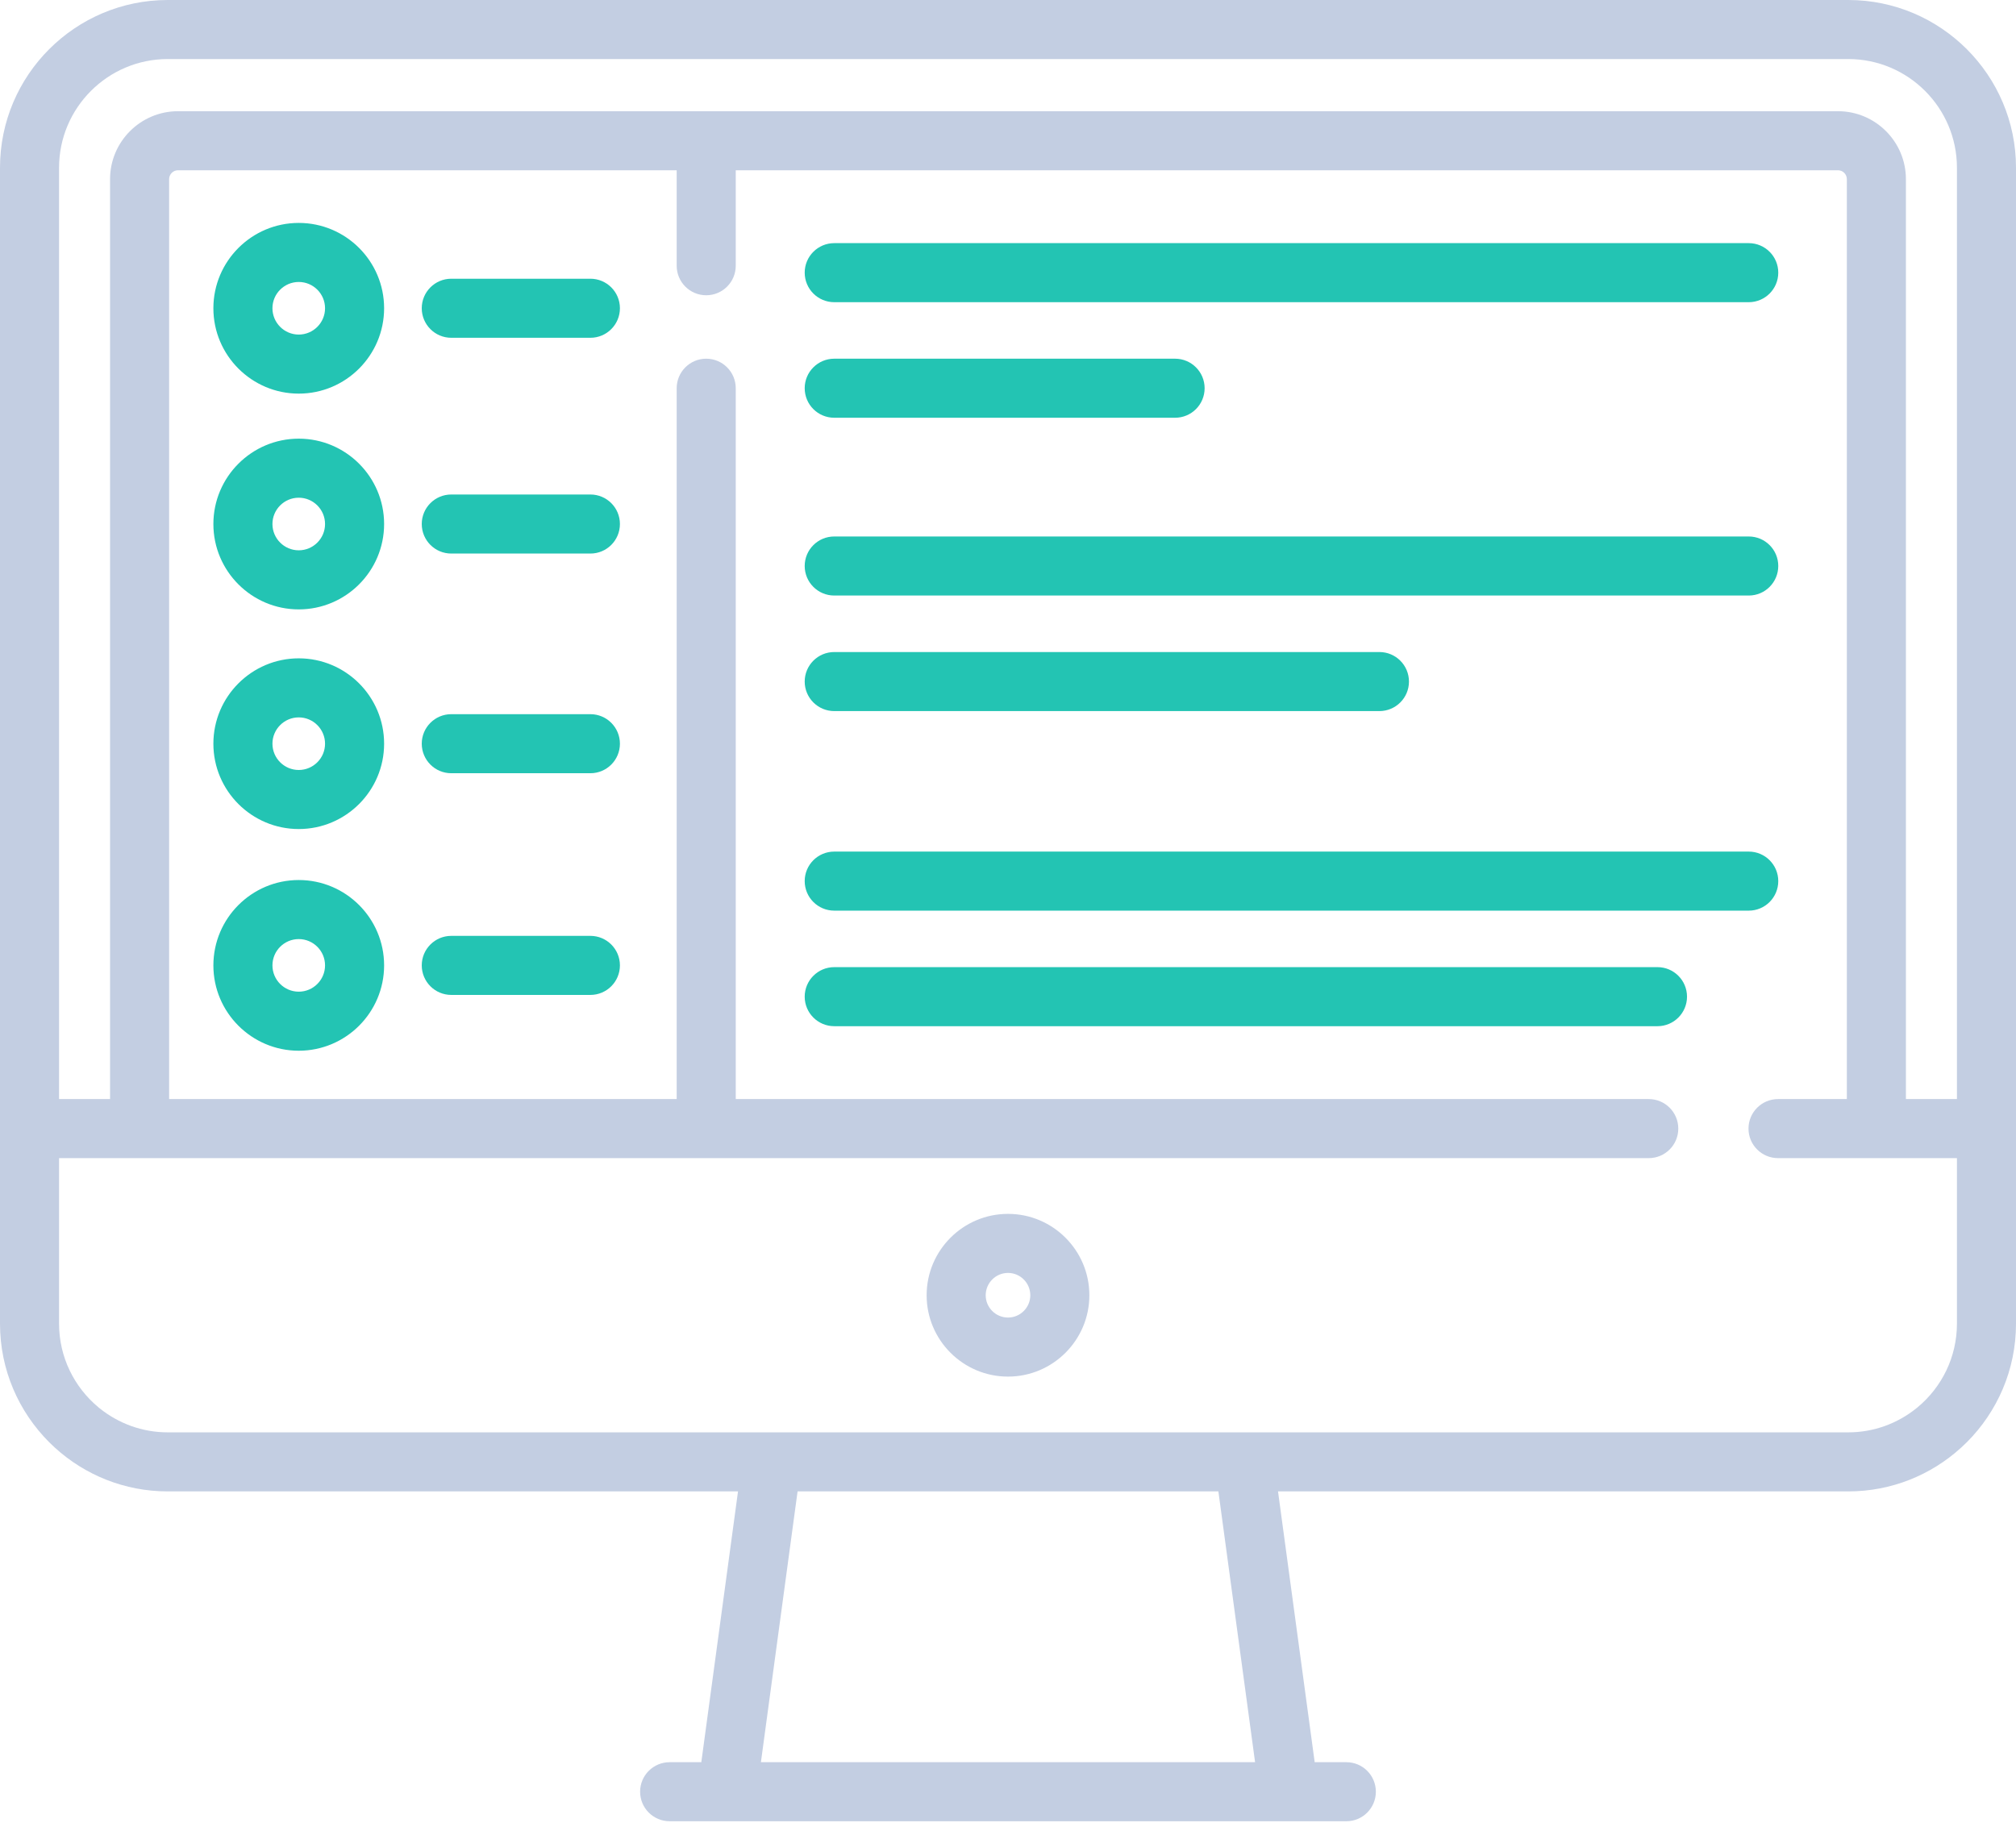 <svg width="64" height="58" viewBox="0 0 64 58" fill="none" xmlns="http://www.w3.org/2000/svg">
<g id="website">
<path id="Vector" d="M58.675 0H5.325C2.389 0 0 2.389 0 5.325V42.029C0 43.497 0.597 44.827 1.561 45.792C1.561 45.792 1.561 45.792 1.561 45.792C1.592 45.823 1.624 45.852 1.655 45.882C1.686 45.911 1.715 45.941 1.747 45.969C1.747 45.969 1.748 45.97 1.749 45.971C2.695 46.83 3.95 47.354 5.325 47.354H23.429L22.264 55.952H21.259C20.741 55.952 20.321 56.371 20.321 56.889C20.321 57.407 20.741 57.827 21.259 57.827H42.741C43.259 57.827 43.678 57.407 43.678 56.889C43.678 56.371 43.259 55.952 42.741 55.952H41.736L40.572 47.354H58.675C60.05 47.354 61.305 46.83 62.251 45.971C62.252 45.97 62.253 45.97 62.254 45.969C62.285 45.941 62.315 45.911 62.345 45.882C62.377 45.852 62.408 45.823 62.439 45.792C62.439 45.792 62.439 45.792 62.44 45.792C63.403 44.827 64 43.497 64 42.029V5.325C64 2.389 61.611 0 58.675 0ZM5.325 1.875H58.675C60.577 1.875 62.125 3.423 62.125 5.325V34.897H60.505V5.688C60.505 4.499 59.538 3.531 58.348 3.531H5.652C4.462 3.531 3.494 4.499 3.494 5.688V34.897H1.875V5.325C1.875 3.423 3.423 1.875 5.325 1.875ZM39.844 55.952H24.156L25.32 47.354H38.679L39.844 55.952ZM39.498 45.479H5.325C4.51 45.479 3.761 45.194 3.169 44.72C3.157 44.71 3.144 44.7 3.132 44.69C3.127 44.686 3.123 44.682 3.118 44.678C2.359 44.044 1.875 43.092 1.875 42.028V36.772H52.342C52.859 36.772 53.279 36.353 53.279 35.835C53.279 35.317 52.859 34.897 52.342 34.897H23.357V12.327C23.357 11.809 22.937 11.389 22.419 11.389C21.902 11.389 21.482 11.809 21.482 12.327V34.897H5.369V5.688C5.369 5.533 5.496 5.406 5.652 5.406H21.482V8.437C21.482 8.956 21.902 9.375 22.419 9.375C22.937 9.375 23.357 8.956 23.357 8.437V5.406H58.348C58.504 5.406 58.63 5.533 58.63 5.688V34.897H56.446C55.928 34.897 55.508 35.317 55.508 35.835C55.508 36.353 55.928 36.772 56.446 36.772H62.125V42.029C62.125 43.092 61.641 44.045 60.882 44.678C60.878 44.682 60.873 44.686 60.868 44.69C60.856 44.7 60.842 44.71 60.83 44.72C60.239 45.194 59.49 45.479 58.675 45.479H39.498V45.479Z" fill="#C3CEE2"/>
<path id="Vector_2" d="M32 38.542C30.575 38.542 29.417 39.701 29.417 41.126C29.417 42.55 30.575 43.709 32 43.709C33.424 43.709 34.583 42.55 34.583 41.126C34.583 39.701 33.424 38.542 32 38.542ZM32 41.834C31.61 41.834 31.292 41.516 31.292 41.126C31.292 40.735 31.61 40.417 32 40.417C32.39 40.417 32.708 40.735 32.708 41.126C32.708 41.516 32.39 41.834 32 41.834Z" fill="#C3CEE2"/>
<path id="Vector_3" d="M9.484 7.078C7.99 7.078 6.774 8.293 6.774 9.788C6.774 11.282 7.99 12.498 9.484 12.498C10.979 12.498 12.194 11.282 12.194 9.787C12.194 8.293 10.979 7.078 9.484 7.078ZM9.484 10.623C9.024 10.623 8.649 10.248 8.649 9.787C8.649 9.327 9.024 8.953 9.484 8.953C9.944 8.953 10.319 9.327 10.319 9.788C10.319 10.248 9.944 10.623 9.484 10.623Z" fill="#23C4B3"/>
<path id="Vector_4" d="M18.743 8.85H14.326C13.809 8.85 13.389 9.269 13.389 9.787C13.389 10.305 13.809 10.725 14.326 10.725H18.743C19.26 10.725 19.68 10.305 19.68 9.787C19.68 9.269 19.26 8.85 18.743 8.85Z" fill="#23C4B3"/>
<path id="Vector_5" d="M26.484 9.595H55.516C56.033 9.595 56.453 9.175 56.453 8.657C56.453 8.14 56.033 7.72 55.516 7.72H26.484C25.966 7.72 25.546 8.14 25.546 8.657C25.546 9.175 25.966 9.595 26.484 9.595Z" fill="#23C4B3"/>
<path id="Vector_6" d="M26.484 13.264H37.304C37.822 13.264 38.242 12.845 38.242 12.326C38.242 11.809 37.822 11.389 37.304 11.389H26.484C25.966 11.389 25.546 11.809 25.546 12.326C25.546 12.845 25.966 13.264 26.484 13.264Z" fill="#23C4B3"/>
<path id="Vector_7" d="M26.484 18.909H55.516C56.033 18.909 56.453 18.489 56.453 17.971C56.453 17.453 56.033 17.034 55.516 17.034H26.484C25.966 17.034 25.546 17.453 25.546 17.971C25.546 18.489 25.966 18.909 26.484 18.909Z" fill="#23C4B3"/>
<path id="Vector_8" d="M26.484 22.578H43.791C44.309 22.578 44.729 22.158 44.729 21.641C44.729 21.123 44.309 20.703 43.791 20.703H26.484C25.966 20.703 25.546 21.123 25.546 21.641C25.546 22.158 25.966 22.578 26.484 22.578Z" fill="#23C4B3"/>
<path id="Vector_9" d="M26.484 28.914H55.516C56.033 28.914 56.453 28.494 56.453 27.976C56.453 27.458 56.033 27.039 55.516 27.039H26.484C25.966 27.039 25.546 27.458 25.546 27.976C25.546 28.494 25.966 28.914 26.484 28.914Z" fill="#23C4B3"/>
<path id="Vector_10" d="M52.619 30.708H26.484C25.966 30.708 25.546 31.128 25.546 31.646C25.546 32.163 25.966 32.583 26.484 32.583H52.619C53.136 32.583 53.556 32.163 53.556 31.646C53.556 31.128 53.136 30.708 52.619 30.708Z" fill="#23C4B3"/>
<path id="Vector_11" d="M9.484 13.928C7.99 13.928 6.774 15.144 6.774 16.639C6.774 18.133 7.99 19.349 9.484 19.349C10.979 19.349 12.194 18.133 12.194 16.638C12.194 15.144 10.979 13.928 9.484 13.928ZM9.484 17.473C9.024 17.473 8.649 17.099 8.649 16.638C8.649 16.177 9.024 15.803 9.484 15.803C9.944 15.803 10.319 16.177 10.319 16.639C10.319 17.099 9.944 17.473 9.484 17.473Z" fill="#23C4B3"/>
<path id="Vector_12" d="M18.743 15.701H14.326C13.809 15.701 13.389 16.12 13.389 16.638C13.389 17.157 13.809 17.576 14.326 17.576H18.743C19.26 17.576 19.68 17.157 19.68 16.638C19.68 16.12 19.26 15.701 18.743 15.701Z" fill="#23C4B3"/>
<path id="Vector_13" d="M9.484 20.903C7.99 20.903 6.774 22.119 6.774 23.614C6.774 25.108 7.99 26.323 9.484 26.323C10.979 26.323 12.194 25.108 12.194 23.613C12.194 22.119 10.979 20.903 9.484 20.903ZM9.484 24.448C9.024 24.448 8.649 24.074 8.649 23.613C8.649 23.153 9.024 22.778 9.484 22.778C9.944 22.778 10.319 23.153 10.319 23.614C10.319 24.074 9.944 24.448 9.484 24.448Z" fill="#23C4B3"/>
<path id="Vector_14" d="M18.743 22.676H14.326C13.809 22.676 13.389 23.096 13.389 23.613C13.389 24.132 13.809 24.551 14.326 24.551H18.743C19.26 24.551 19.68 24.132 19.68 23.613C19.68 23.096 19.26 22.676 18.743 22.676Z" fill="#23C4B3"/>
<path id="Vector_15" d="M9.484 27.942C7.99 27.942 6.774 29.157 6.774 30.653C6.774 32.147 7.99 33.362 9.484 33.362C10.979 33.362 12.194 32.147 12.194 30.652C12.194 29.157 10.979 27.942 9.484 27.942ZM9.484 31.487C9.024 31.487 8.649 31.113 8.649 30.652C8.649 30.191 9.024 29.817 9.484 29.817C9.944 29.817 10.319 30.191 10.319 30.652C10.319 31.113 9.944 31.487 9.484 31.487Z" fill="#23C4B3"/>
<path id="Vector_16" d="M18.743 29.715H14.326C13.809 29.715 13.389 30.134 13.389 30.652C13.389 31.17 13.809 31.59 14.326 31.59H18.743C19.26 31.59 19.68 31.17 19.68 30.652C19.68 30.134 19.26 29.715 18.743 29.715Z" fill="#23C4B3"/>
</g>
</svg>
